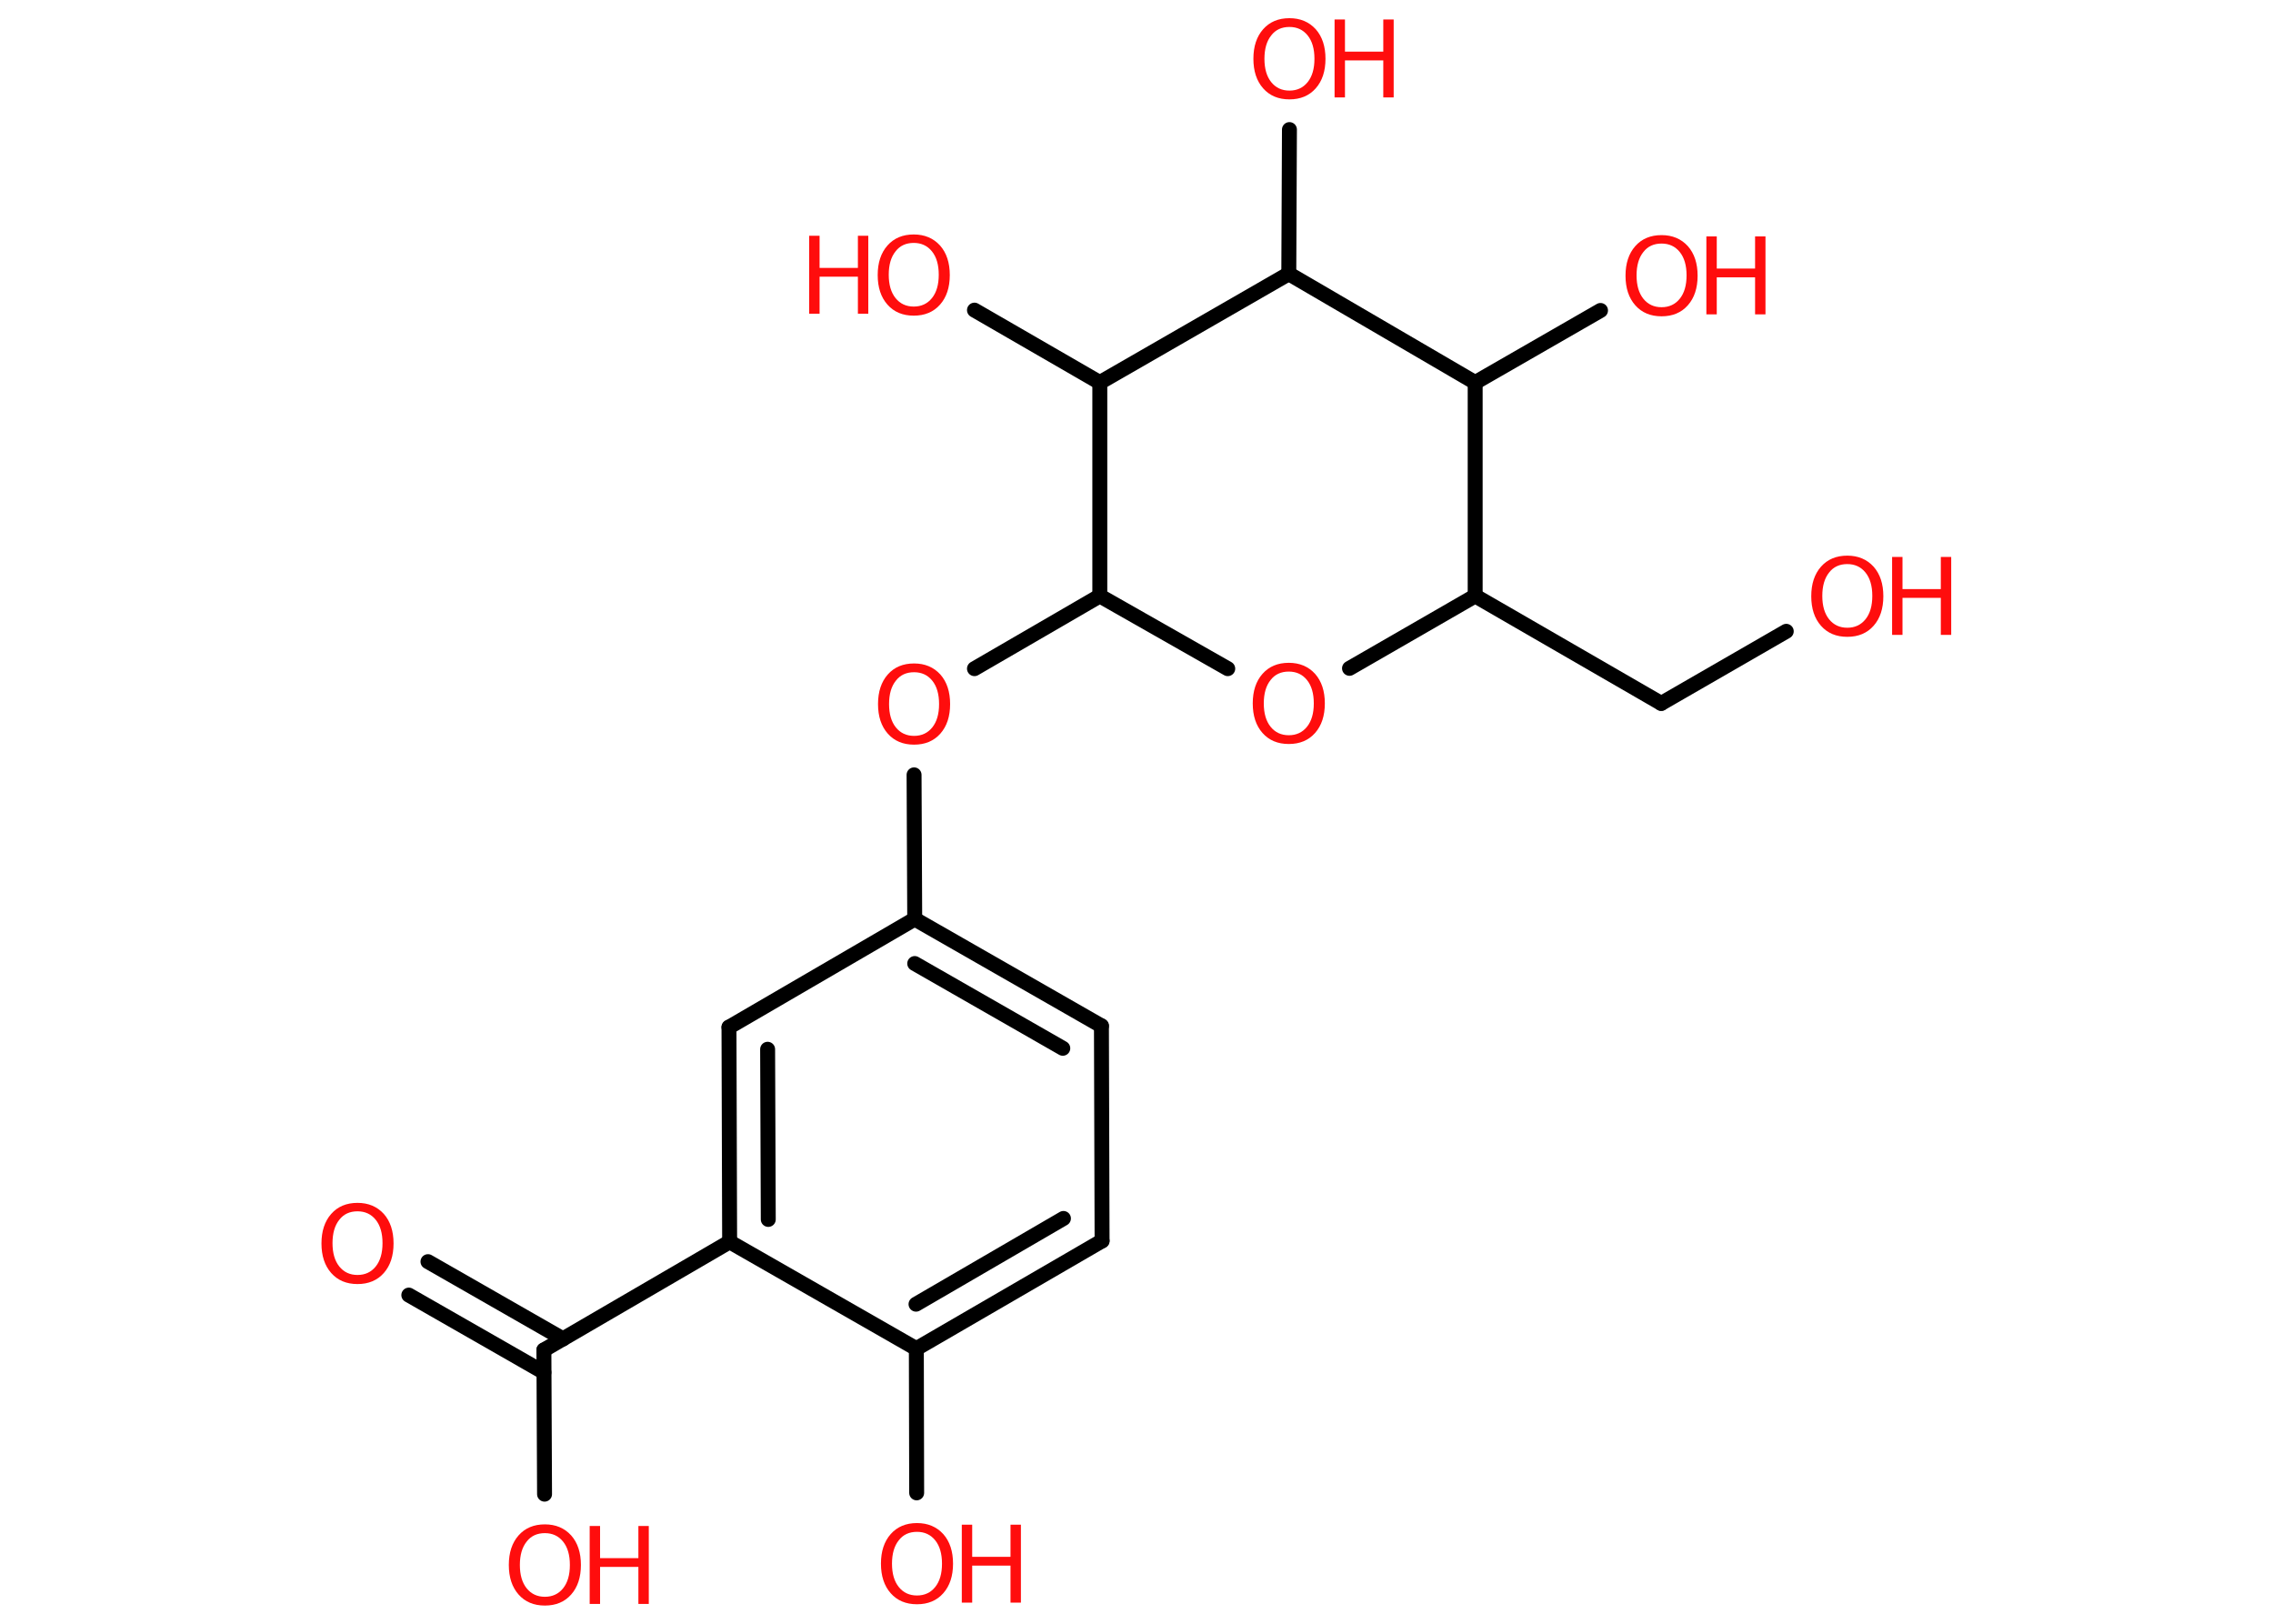 <?xml version='1.0' encoding='UTF-8'?>
<!DOCTYPE svg PUBLIC "-//W3C//DTD SVG 1.1//EN" "http://www.w3.org/Graphics/SVG/1.1/DTD/svg11.dtd">
<svg version='1.2' xmlns='http://www.w3.org/2000/svg' xmlns:xlink='http://www.w3.org/1999/xlink' width='70.0mm' height='50.0mm' viewBox='0 0 70.0 50.0'>
  <desc>Generated by the Chemistry Development Kit (http://github.com/cdk)</desc>
  <g stroke-linecap='round' stroke-linejoin='round' stroke='#000000' stroke-width='.46' fill='#FF0D0D'>
    <rect x='.0' y='.0' width='70.0' height='50.0' fill='#FFFFFF' stroke='none'/>
    <g id='mol1' class='mol'>
      <g id='mol1bnd1' class='bond'>
        <line x1='13.18' y1='38.85' x2='17.34' y2='41.23'/>
        <line x1='12.59' y1='39.88' x2='16.75' y2='42.26'/>
      </g>
      <line id='mol1bnd2' class='bond' x1='16.75' y1='41.57' x2='16.77' y2='46.01'/>
      <line id='mol1bnd3' class='bond' x1='16.75' y1='41.57' x2='22.47' y2='38.24'/>
      <g id='mol1bnd4' class='bond'>
        <line x1='22.45' y1='31.63' x2='22.47' y2='38.24'/>
        <line x1='23.64' y1='32.31' x2='23.66' y2='37.55'/>
      </g>
      <line id='mol1bnd5' class='bond' x1='22.45' y1='31.63' x2='28.17' y2='28.3'/>
      <line id='mol1bnd6' class='bond' x1='28.17' y1='28.3' x2='28.15' y2='23.86'/>
      <line id='mol1bnd7' class='bond' x1='30.01' y1='20.59' x2='33.87' y2='18.35'/>
      <line id='mol1bnd8' class='bond' x1='33.87' y1='18.35' x2='37.81' y2='20.59'/>
      <line id='mol1bnd9' class='bond' x1='41.56' y1='20.58' x2='45.43' y2='18.35'/>
      <line id='mol1bnd10' class='bond' x1='45.43' y1='18.35' x2='51.16' y2='21.66'/>
      <line id='mol1bnd11' class='bond' x1='51.16' y1='21.66' x2='55.01' y2='19.44'/>
      <line id='mol1bnd12' class='bond' x1='45.43' y1='18.35' x2='45.43' y2='11.78'/>
      <line id='mol1bnd13' class='bond' x1='45.43' y1='11.78' x2='49.29' y2='9.56'/>
      <line id='mol1bnd14' class='bond' x1='45.43' y1='11.78' x2='39.69' y2='8.43'/>
      <line id='mol1bnd15' class='bond' x1='39.69' y1='8.43' x2='39.71' y2='3.99'/>
      <line id='mol1bnd16' class='bond' x1='39.69' y1='8.43' x2='33.87' y2='11.78'/>
      <line id='mol1bnd17' class='bond' x1='33.87' y1='18.35' x2='33.87' y2='11.78'/>
      <line id='mol1bnd18' class='bond' x1='33.87' y1='11.78' x2='30.01' y2='9.55'/>
      <g id='mol1bnd19' class='bond'>
        <line x1='33.92' y1='31.59' x2='28.17' y2='28.3'/>
        <line x1='32.73' y1='32.28' x2='28.17' y2='29.67'/>
      </g>
      <line id='mol1bnd20' class='bond' x1='33.92' y1='31.59' x2='33.94' y2='38.21'/>
      <g id='mol1bnd21' class='bond'>
        <line x1='28.22' y1='41.53' x2='33.94' y2='38.21'/>
        <line x1='28.21' y1='40.16' x2='32.75' y2='37.52'/>
      </g>
      <line id='mol1bnd22' class='bond' x1='22.47' y1='38.24' x2='28.22' y2='41.53'/>
      <line id='mol1bnd23' class='bond' x1='28.22' y1='41.53' x2='28.23' y2='45.97'/>
      <path id='mol1atm1' class='atom' d='M11.01 37.3q-.36 .0 -.56 .26q-.21 .26 -.21 .72q.0 .46 .21 .72q.21 .26 .56 .26q.35 .0 .56 -.26q.21 -.26 .21 -.72q.0 -.46 -.21 -.72q-.21 -.26 -.56 -.26zM11.01 37.04q.5 .0 .81 .34q.3 .34 .3 .91q.0 .57 -.3 .91q-.3 .34 -.81 .34q-.51 .0 -.81 -.34q-.3 -.34 -.3 -.91q.0 -.57 .3 -.91q.3 -.34 .81 -.34z' stroke='none'/>
      <g id='mol1atm3' class='atom'>
        <path d='M16.78 47.21q-.36 .0 -.56 .26q-.21 .26 -.21 .72q.0 .46 .21 .72q.21 .26 .56 .26q.35 .0 .56 -.26q.21 -.26 .21 -.72q.0 -.46 -.21 -.72q-.21 -.26 -.56 -.26zM16.78 46.94q.5 .0 .81 .34q.3 .34 .3 .91q.0 .57 -.3 .91q-.3 .34 -.81 .34q-.51 .0 -.81 -.34q-.3 -.34 -.3 -.91q.0 -.57 .3 -.91q.3 -.34 .81 -.34z' stroke='none'/>
        <path d='M18.16 46.99h.32v.99h1.18v-.99h.32v2.4h-.32v-1.14h-1.18v1.14h-.32v-2.4z' stroke='none'/>
      </g>
      <path id='mol1atm7' class='atom' d='M28.15 20.7q-.36 .0 -.56 .26q-.21 .26 -.21 .72q.0 .46 .21 .72q.21 .26 .56 .26q.35 .0 .56 -.26q.21 -.26 .21 -.72q.0 -.46 -.21 -.72q-.21 -.26 -.56 -.26zM28.15 20.43q.5 .0 .81 .34q.3 .34 .3 .91q.0 .57 -.3 .91q-.3 .34 -.81 .34q-.51 .0 -.81 -.34q-.3 -.34 -.3 -.91q.0 -.57 .3 -.91q.3 -.34 .81 -.34z' stroke='none'/>
      <path id='mol1atm9' class='atom' d='M39.69 20.68q-.36 .0 -.56 .26q-.21 .26 -.21 .72q.0 .46 .21 .72q.21 .26 .56 .26q.35 .0 .56 -.26q.21 -.26 .21 -.72q.0 -.46 -.21 -.72q-.21 -.26 -.56 -.26zM39.69 20.41q.5 .0 .81 .34q.3 .34 .3 .91q.0 .57 -.3 .91q-.3 .34 -.81 .34q-.51 .0 -.81 -.34q-.3 -.34 -.3 -.91q.0 -.57 .3 -.91q.3 -.34 .81 -.34z' stroke='none'/>
      <g id='mol1atm12' class='atom'>
        <path d='M56.89 17.37q-.36 .0 -.56 .26q-.21 .26 -.21 .72q.0 .46 .21 .72q.21 .26 .56 .26q.35 .0 .56 -.26q.21 -.26 .21 -.72q.0 -.46 -.21 -.72q-.21 -.26 -.56 -.26zM56.89 17.11q.5 .0 .81 .34q.3 .34 .3 .91q.0 .57 -.3 .91q-.3 .34 -.81 .34q-.51 .0 -.81 -.34q-.3 -.34 -.3 -.91q.0 -.57 .3 -.91q.3 -.34 .81 -.34z' stroke='none'/>
        <path d='M58.27 17.15h.32v.99h1.18v-.99h.32v2.4h-.32v-1.14h-1.18v1.14h-.32v-2.4z' stroke='none'/>
      </g>
      <g id='mol1atm14' class='atom'>
        <path d='M51.17 7.5q-.36 .0 -.56 .26q-.21 .26 -.21 .72q.0 .46 .21 .72q.21 .26 .56 .26q.35 .0 .56 -.26q.21 -.26 .21 -.72q.0 -.46 -.21 -.72q-.21 -.26 -.56 -.26zM51.17 7.24q.5 .0 .81 .34q.3 .34 .3 .91q.0 .57 -.3 .91q-.3 .34 -.81 .34q-.51 .0 -.81 -.34q-.3 -.34 -.3 -.91q.0 -.57 .3 -.91q.3 -.34 .81 -.34z' stroke='none'/>
        <path d='M52.55 7.28h.32v.99h1.18v-.99h.32v2.4h-.32v-1.14h-1.18v1.14h-.32v-2.4z' stroke='none'/>
      </g>
      <g id='mol1atm16' class='atom'>
        <path d='M39.71 .83q-.36 .0 -.56 .26q-.21 .26 -.21 .72q.0 .46 .21 .72q.21 .26 .56 .26q.35 .0 .56 -.26q.21 -.26 .21 -.72q.0 -.46 -.21 -.72q-.21 -.26 -.56 -.26zM39.71 .56q.5 .0 .81 .34q.3 .34 .3 .91q.0 .57 -.3 .91q-.3 .34 -.81 .34q-.51 .0 -.81 -.34q-.3 -.34 -.3 -.91q.0 -.57 .3 -.91q.3 -.34 .81 -.34z' stroke='none'/>
        <path d='M41.1 .6h.32v.99h1.18v-.99h.32v2.4h-.32v-1.14h-1.18v1.14h-.32v-2.4z' stroke='none'/>
      </g>
      <g id='mol1atm18' class='atom'>
        <path d='M28.14 7.48q-.36 .0 -.56 .26q-.21 .26 -.21 .72q.0 .46 .21 .72q.21 .26 .56 .26q.35 .0 .56 -.26q.21 -.26 .21 -.72q.0 -.46 -.21 -.72q-.21 -.26 -.56 -.26zM28.14 7.22q.5 .0 .81 .34q.3 .34 .3 .91q.0 .57 -.3 .91q-.3 .34 -.81 .34q-.51 .0 -.81 -.34q-.3 -.34 -.3 -.91q.0 -.57 .3 -.91q.3 -.34 .81 -.34z' stroke='none'/>
        <path d='M24.92 7.26h.32v.99h1.18v-.99h.32v2.4h-.32v-1.14h-1.18v1.14h-.32v-2.4z' stroke='none'/>
      </g>
      <g id='mol1atm22' class='atom'>
        <path d='M28.24 47.17q-.36 .0 -.56 .26q-.21 .26 -.21 .72q.0 .46 .21 .72q.21 .26 .56 .26q.35 .0 .56 -.26q.21 -.26 .21 -.72q.0 -.46 -.21 -.72q-.21 -.26 -.56 -.26zM28.24 46.9q.5 .0 .81 .34q.3 .34 .3 .91q.0 .57 -.3 .91q-.3 .34 -.81 .34q-.51 .0 -.81 -.34q-.3 -.34 -.3 -.91q.0 -.57 .3 -.91q.3 -.34 .81 -.34z' stroke='none'/>
        <path d='M29.62 46.95h.32v.99h1.18v-.99h.32v2.4h-.32v-1.14h-1.18v1.14h-.32v-2.4z' stroke='none'/>
      </g>
    </g>
  </g>
</svg>
